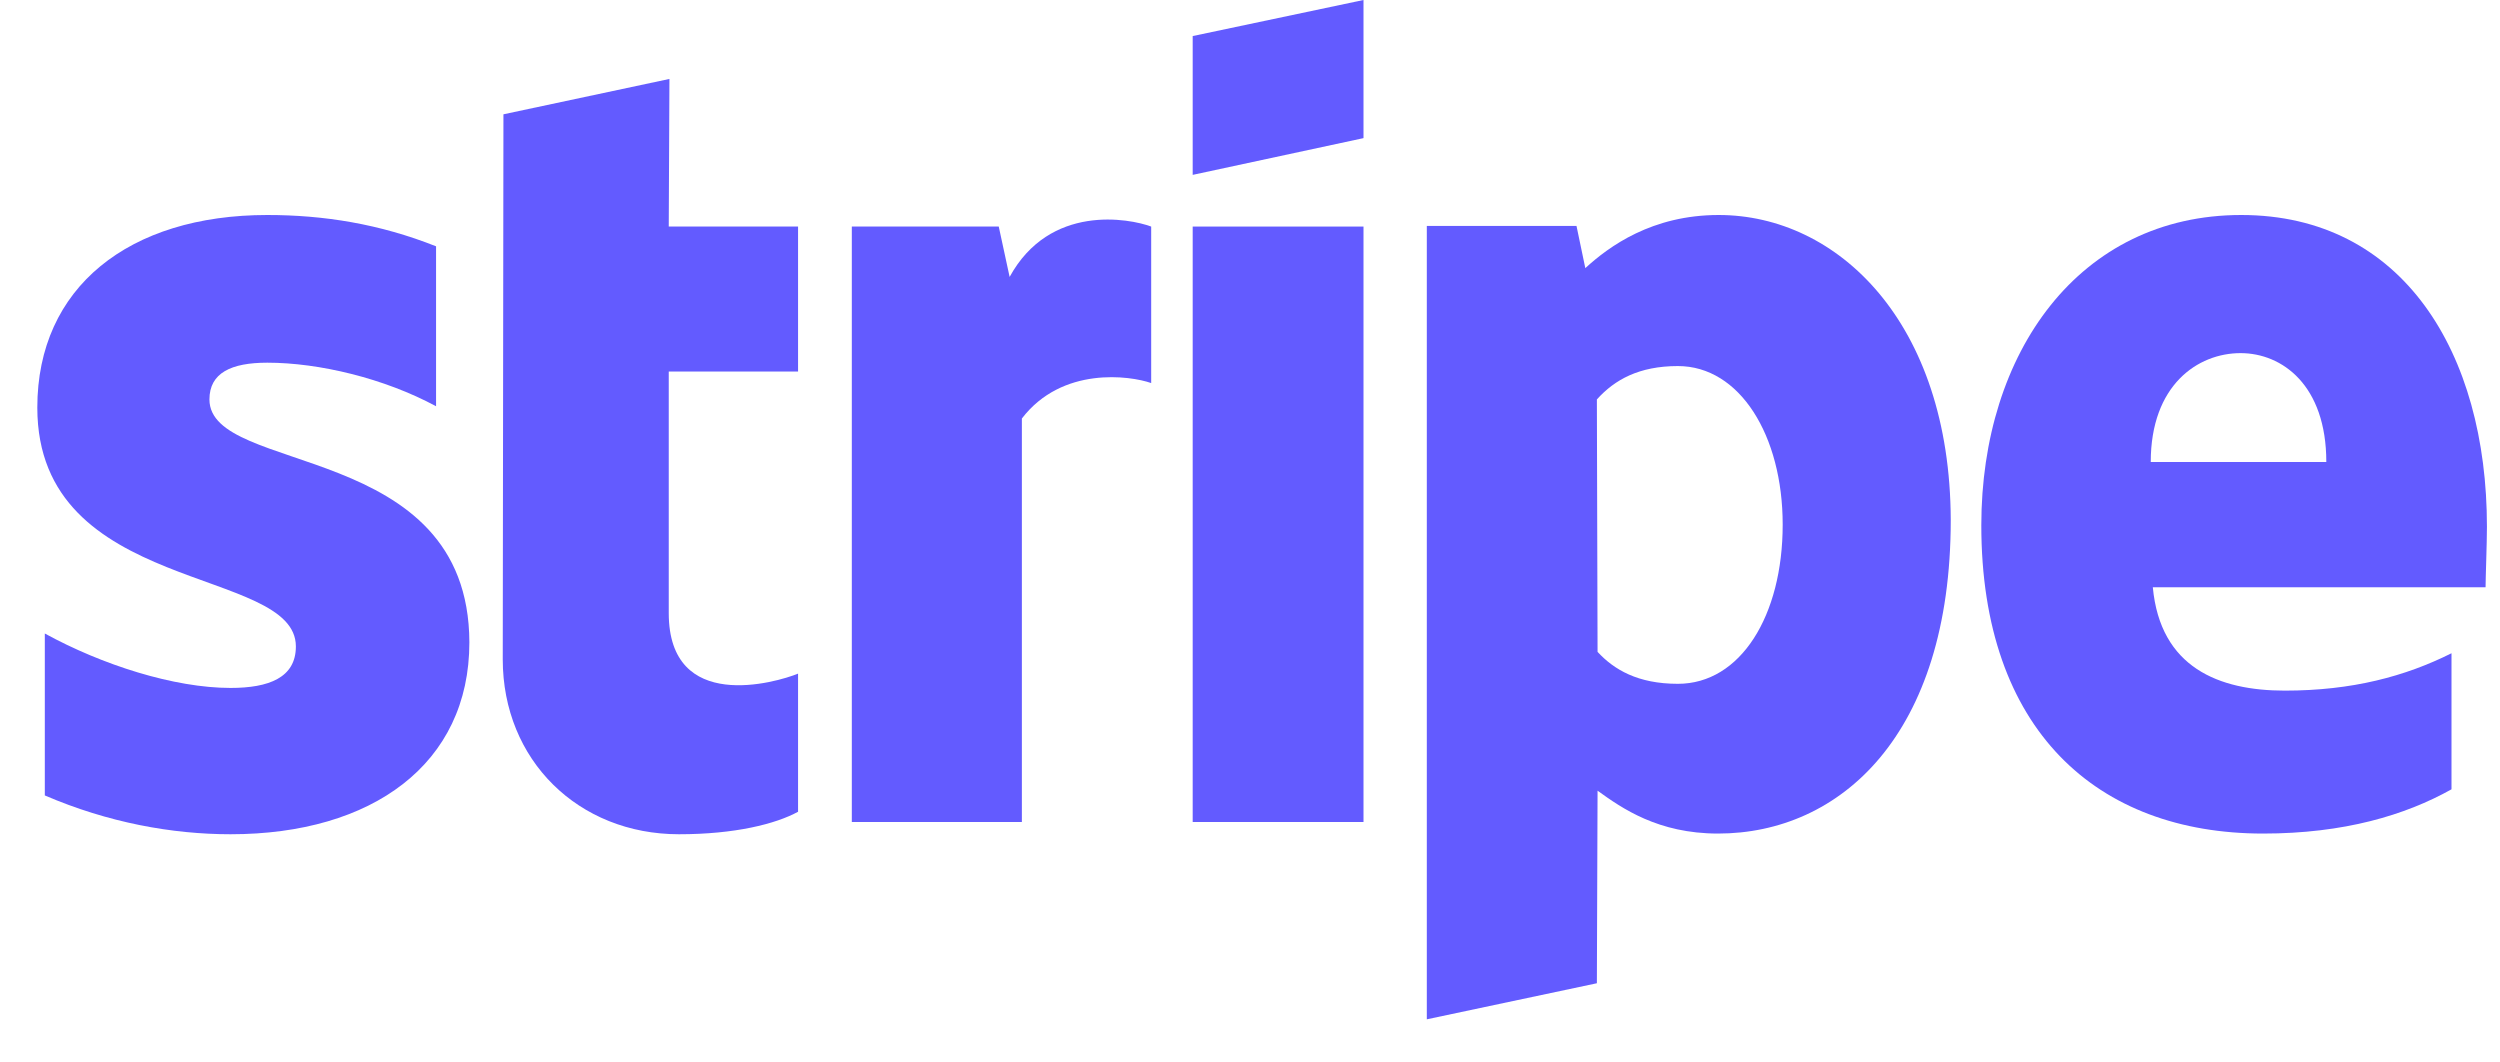 <svg width="40" height="17" viewBox="0 0 40 17" fill="none" xmlns="http://www.w3.org/2000/svg">
<path fill-rule="evenodd" clip-rule="evenodd" d="M39.791 8.427C39.791 5.64 38.441 3.44 35.86 3.44C33.269 3.44 31.701 5.64 31.701 8.405C31.701 11.682 33.552 13.337 36.209 13.337C37.504 13.337 38.484 13.043 39.224 12.629V10.452C38.484 10.822 37.635 11.05 36.557 11.05C35.501 11.05 34.565 10.68 34.445 9.396H39.769C39.769 9.254 39.791 8.688 39.791 8.427ZM34.412 7.392C34.412 6.162 35.163 5.65 35.849 5.65C36.514 5.65 37.221 6.162 37.221 7.392H34.412Z" fill="#635BFF"/>
<path fill-rule="evenodd" clip-rule="evenodd" d="M27.499 3.44C26.432 3.44 25.746 3.941 25.365 4.29L25.224 3.615H22.829V16.309L25.55 15.732L25.561 12.651C25.953 12.934 26.53 13.337 27.488 13.337C29.437 13.337 31.212 11.769 31.212 8.318C31.201 5.16 29.404 3.44 27.499 3.44ZM26.846 10.941C26.204 10.941 25.823 10.713 25.561 10.43L25.55 6.391C25.834 6.075 26.225 5.857 26.846 5.857C27.837 5.857 28.523 6.968 28.523 8.394C28.523 9.853 27.848 10.941 26.846 10.941Z" fill="#635BFF"/>
<path fill-rule="evenodd" clip-rule="evenodd" d="M19.083 2.798L21.816 2.21V0L19.083 0.577V2.798Z" fill="#635BFF"/>
<path d="M21.816 3.625H19.083V13.152H21.816V3.625Z" fill="#635BFF"/>
<path fill-rule="evenodd" clip-rule="evenodd" d="M16.154 4.431L15.98 3.625H13.629V13.152H16.35V6.696C16.993 5.857 18.081 6.01 18.419 6.129V3.625C18.071 3.495 16.797 3.255 16.154 4.431Z" fill="#635BFF"/>
<path fill-rule="evenodd" clip-rule="evenodd" d="M10.711 1.263L8.055 1.829L8.044 10.55C8.044 12.161 9.252 13.348 10.864 13.348C11.757 13.348 12.41 13.184 12.769 12.988V10.778C12.421 10.92 10.7 11.421 10.7 9.809V5.944H12.769V3.625H10.7L10.711 1.263Z" fill="#635BFF"/>
<path fill-rule="evenodd" clip-rule="evenodd" d="M3.351 6.391C3.351 5.966 3.7 5.803 4.277 5.803C5.104 5.803 6.149 6.053 6.977 6.5V3.941C6.073 3.582 5.18 3.44 4.277 3.44C2.067 3.44 0.597 4.594 0.597 6.521C0.597 9.526 4.734 9.047 4.734 10.343C4.734 10.844 4.299 11.007 3.689 11.007C2.785 11.007 1.631 10.637 0.717 10.136V12.727C1.729 13.162 2.753 13.348 3.689 13.348C5.953 13.348 7.51 12.226 7.51 10.277C7.499 7.033 3.351 7.61 3.351 6.391Z" fill="#635BFF"/>
</svg>
